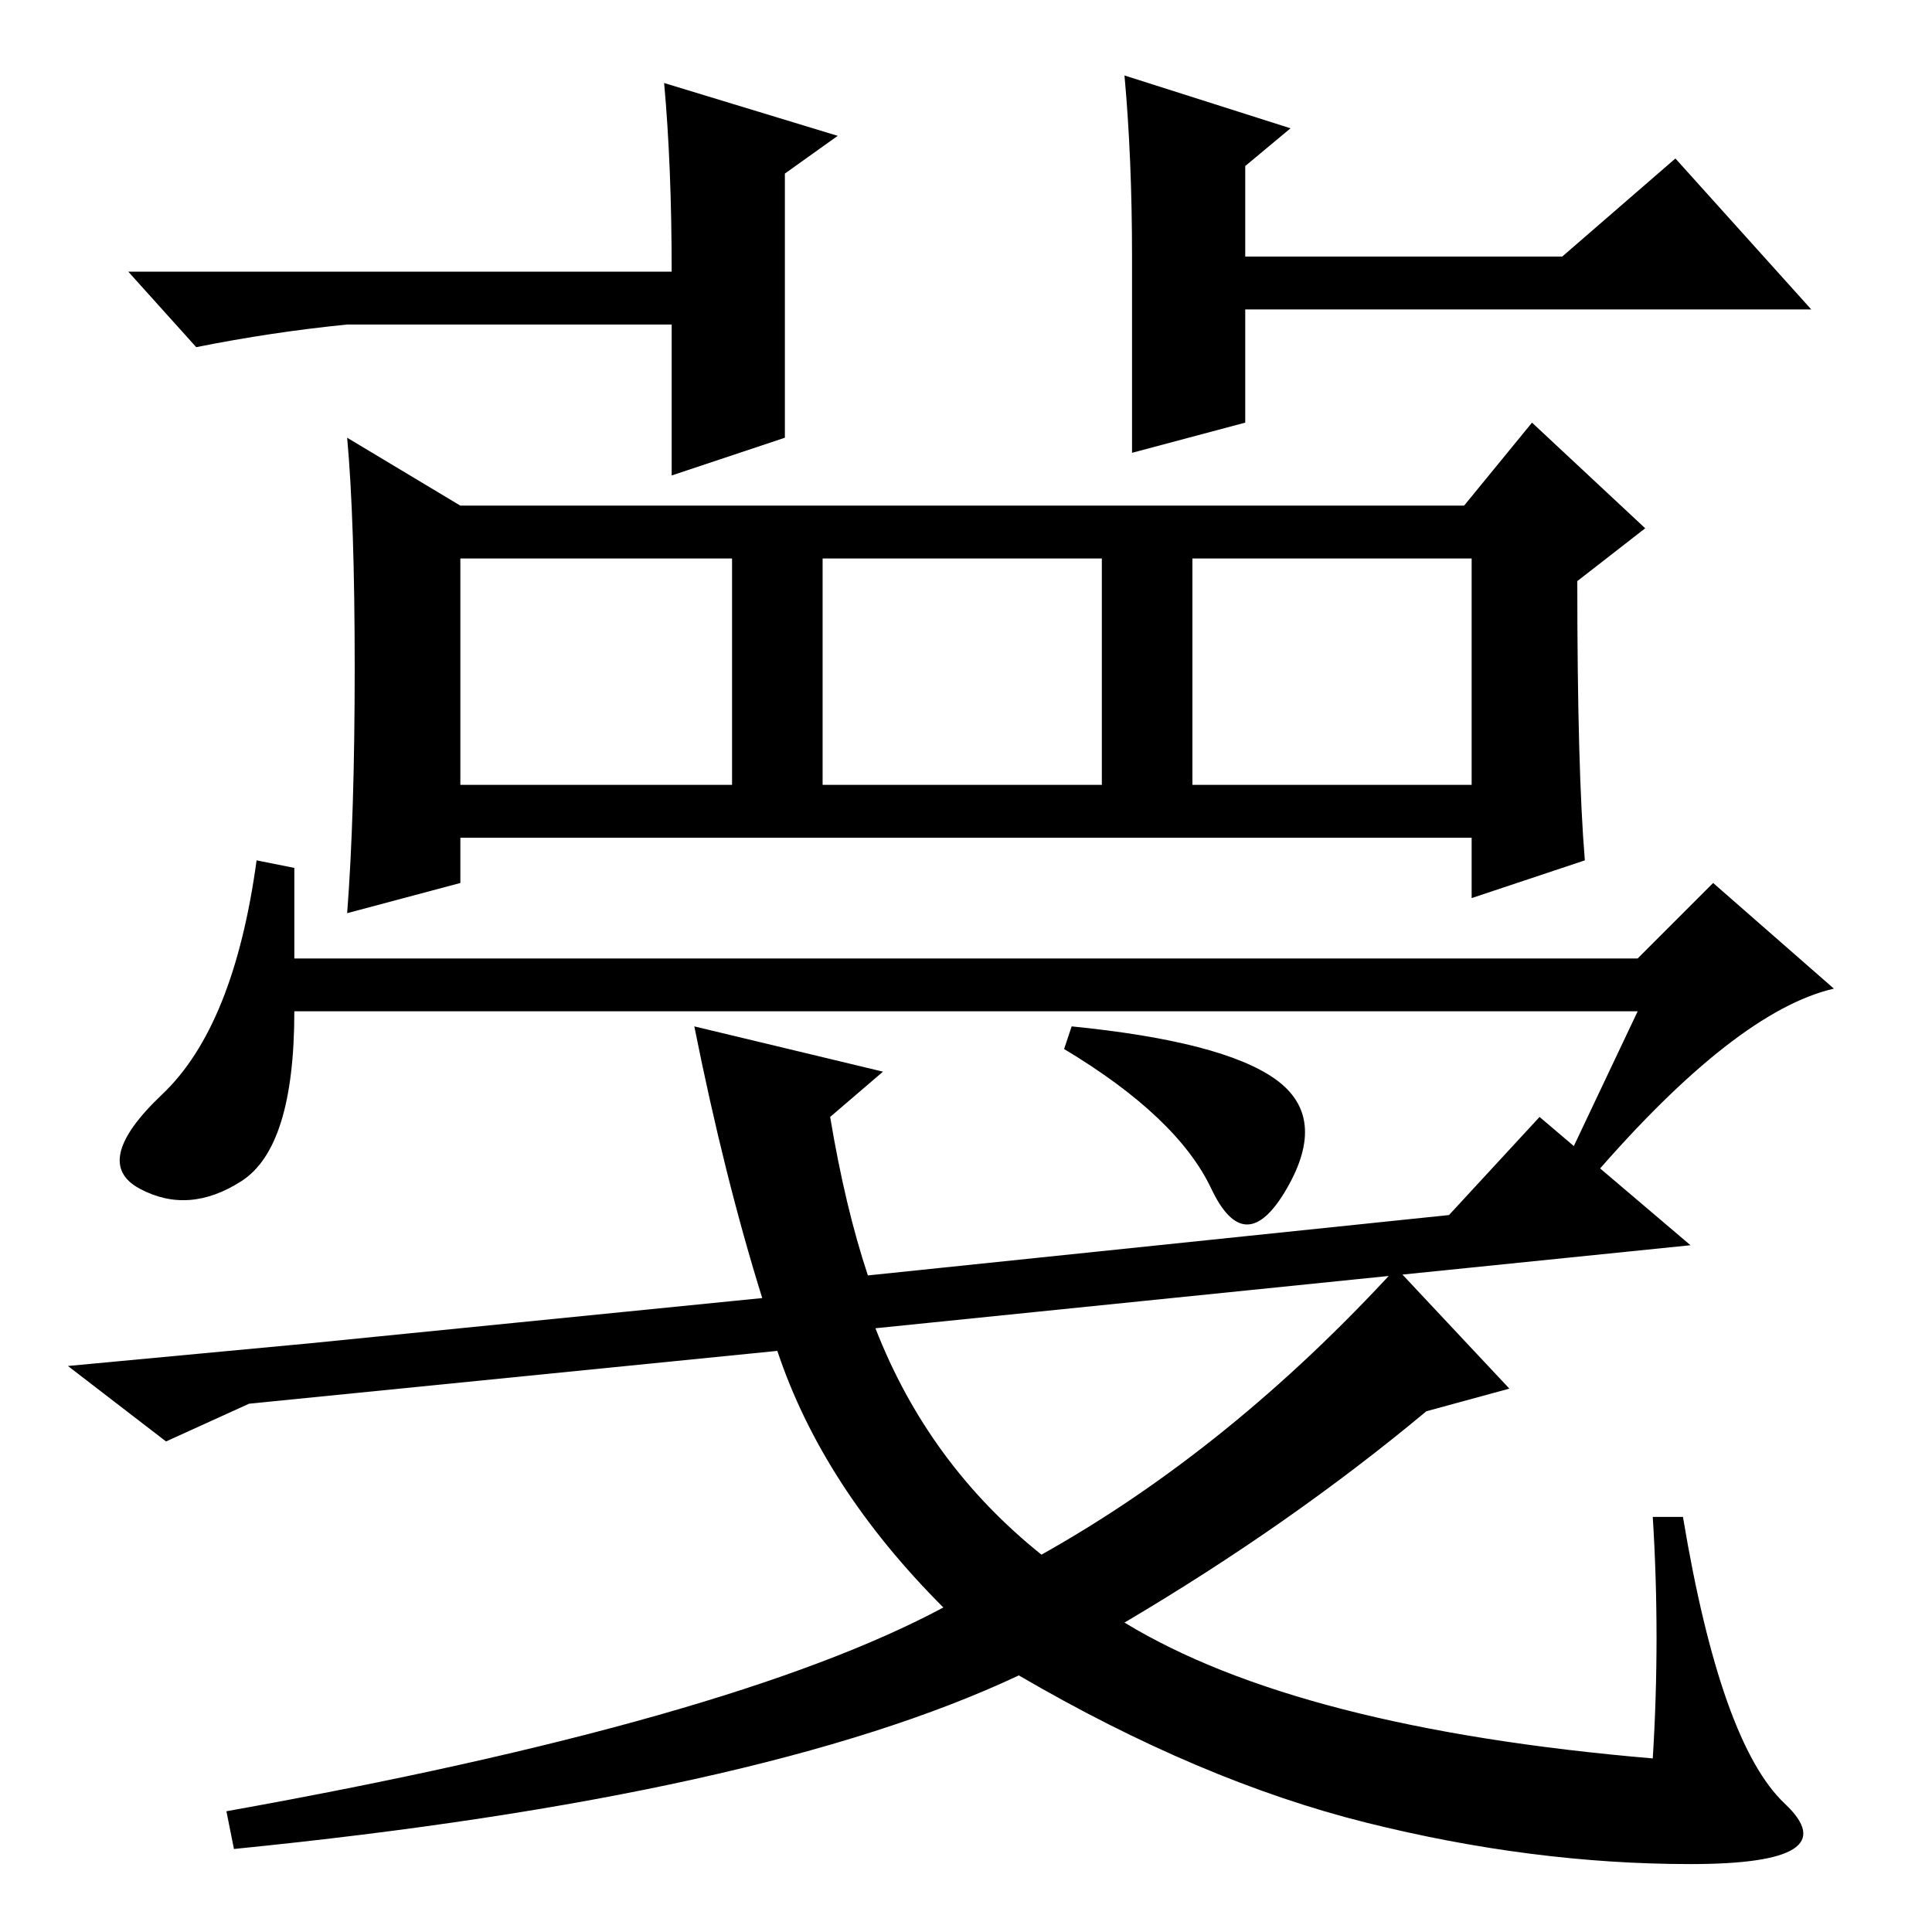 <?xml version="1.0" standalone="no"?>
<!DOCTYPE svg PUBLIC "-//W3C//DTD SVG 1.1//EN" "http://www.w3.org/Graphics/SVG/1.1/DTD/svg11.dtd" >
<svg xmlns="http://www.w3.org/2000/svg" xmlns:xlink="http://www.w3.org/1999/xlink" version="1.1" viewBox="0 -36 256 256">
  <g transform="matrix(1 0 0 -1 0 220)">
   <path fill="currentColor"
d="M39 129h178l10 10l16 -14q-13 -3 -32 -25l-3 3l9 19h-178q0 -18 -7 -22.5t-13.5 -1t3 12.5t12.5 31l5 -1v-12zM47 167.5q0 19.5 -1 30.5l15 -9h133l9 11l15 -14l-9 -7q0 -25 1 -37l-15 -5v8h-134v-6l-15 -4q1 13 1 32.5zM61 152h36v30h-36v-30zM109 152h37v30h-37v-30z
M158 152h37v30h-37v-30zM142 120q20 -2 27 -7t1.5 -14.5t-10 0t-19.5 18.5zM41 78l60 6q-5 16 -9 36l25 -6l-7 -6q2 -12 5 -21l77 8l12 13l20 -17l-108 -11q7 -18 22 -30q25 14 47 38l15 -16l-11 -3q-18 -15 -40 -28q23 -14 70 -18q1 16 0 32h4q5 -30 13.5 -38t-12.5 -8
t-43 5.5t-46 19.5q-34 -16 -104 -23l-1 5q67 12 95 27q-16 16 -22 34l-70 -7l-11 -5l-13 10zM150 222q0 13 -1 24l22 -7l-6 -5v-12h42l15 13l18 -20h-75v-15l-15 -4v18v8zM104 212v-14l-15 -5v20h-43q-10 -1 -20 -3l-9 10h72q0 14 -1 25l23 -7l-7 -5v-21z" />
  </g>

</svg>

